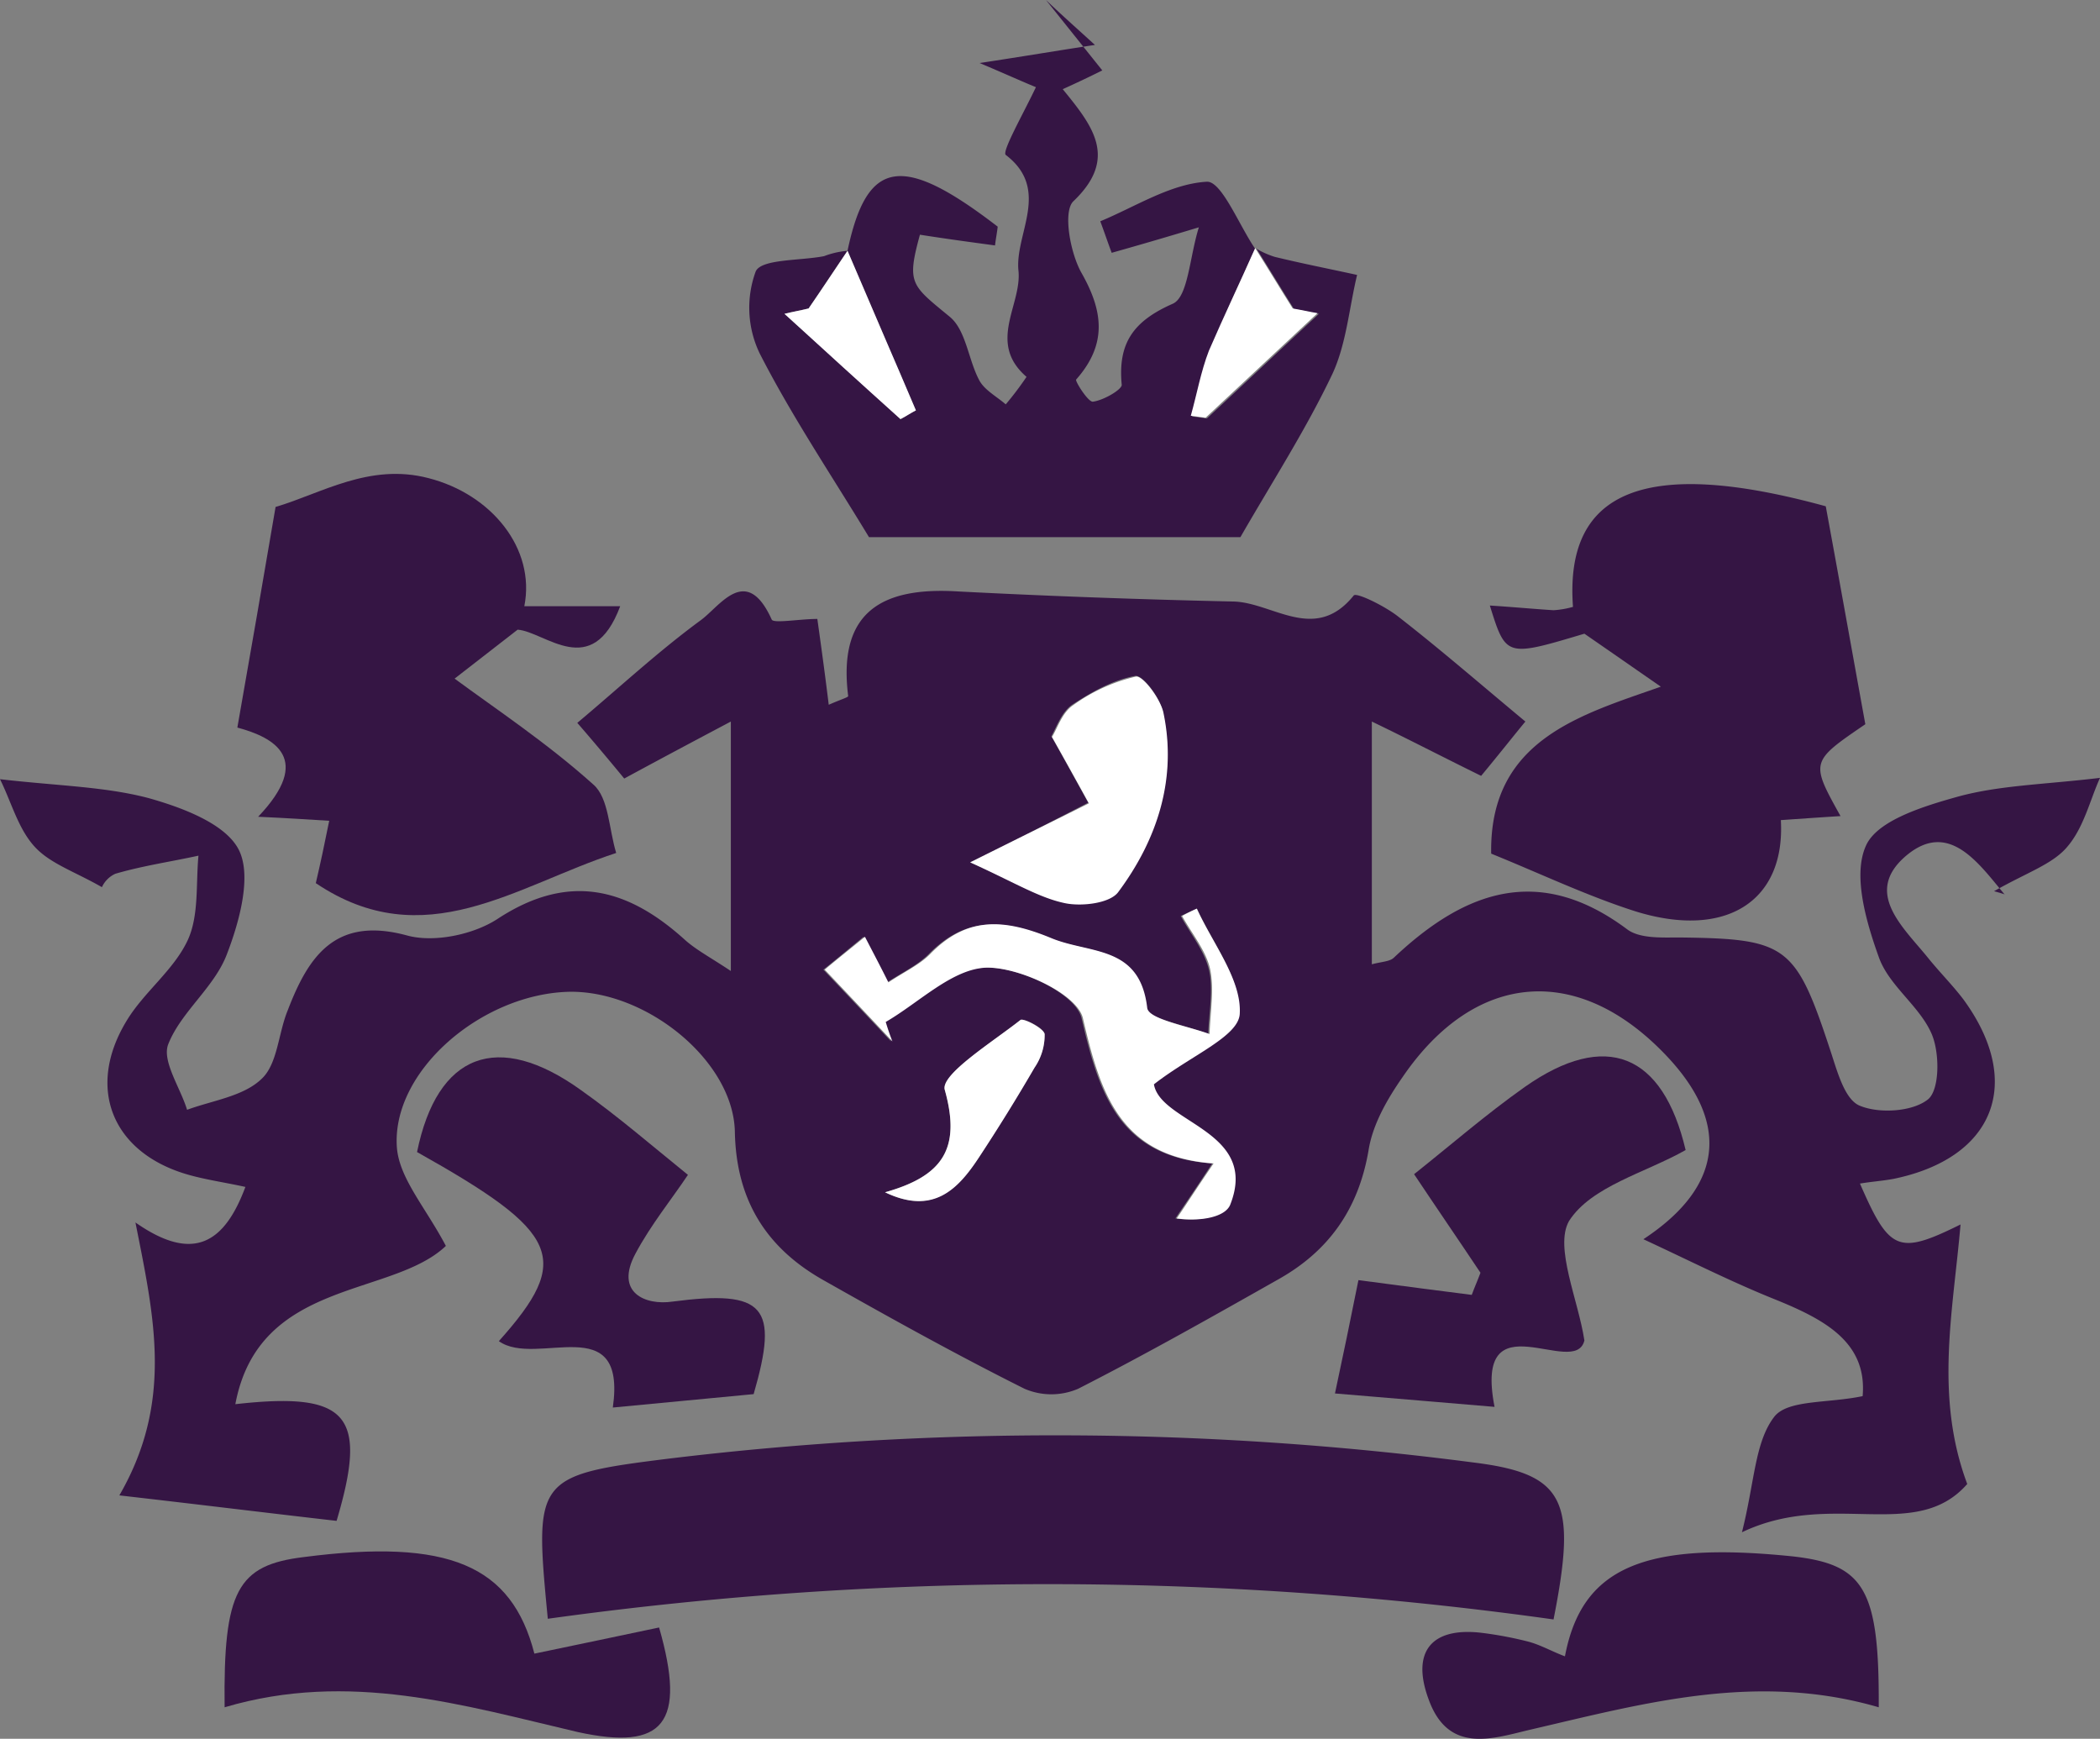 <svg xmlns="http://www.w3.org/2000/svg" viewBox="0 0 313.2 259.3"><rect x="0" y="0" width="313.2" height="259.3" fill="#808080" stroke="none"/><defs><style>.cls-1{fill:#351544;}.cls-2{fill:#fff;}</style></defs><title>eee</title><g id="Layer_2" data-name="Layer 2"><g id="Layer_1-2" data-name="Layer 1"><path class="cls-1" d="M121.9,92.3c.7,5,1.2,8.7,1.7,12.8,1.8-.8,2.9-1.1,2.9-1.3-1.6-12.7,5.2-16.3,16.4-15.6,13.6.7,27.3,1.2,41,1.5,5.9.1,12.2,6.3,18-.9.4-.5,4.7,1.6,6.7,3.2,6.3,4.9,12.4,10.2,18.9,15.6-1.5,1.8-4.1,5.1-6.6,8.1-5.7-2.8-10.9-5.5-16.3-8.1v36.2c1.5-.4,2.7-.4,3.3-1,10.6-10,21.7-14,34.8-4.2,1.9,1.4,5.2,1.2,7.8,1.2,16,.2,17.3,1.1,22.5,16.9,1,3,2.1,7.3,4.4,8.2,2.9,1.2,7.9.9,10.2-1,1.7-1.5,1.7-6.9.5-9.7-1.8-4.2-6.4-7.2-7.9-11.5-1.9-5.3-3.9-12.2-1.9-16.6,1.7-3.8,8.7-5.9,13.7-7.3,6.2-1.7,12.8-1.8,21.2-2.8-1.5,3.3-2.4,7.4-4.9,10.3-2.2,2.6-6,3.8-10.9,6.6,2.2.6,1.7.6,1.5.4-3.9-4.7-8.3-11-14.6-5.7-6.5,5.5-.4,10.7,3.3,15.3,1.7,2.1,3.6,4,5.2,6.1,9.1,12.4,4.7,23.7-10.4,26.8-1.6.3-3.2.4-5,.7,4.4,10.1,5.7,10.7,15,6.1-1.1,12.9-3.9,25.6,1,38.7-7.7,8.8-20.2.8-33.6,7.2,1.9-7.5,1.9-13.4,4.8-17.2,2-2.6,7.9-2,13.2-3.1.7-8-5.6-11.4-13-14.4-6.5-2.6-12.8-5.8-19.7-9,12-7.9,12.9-17.4,3.4-27.4-13.1-13.8-28.5-12.6-39.3,3.2-2.3,3.3-4.5,7.1-5.1,11-1.5,8.7-5.9,14.9-13.3,19.1-9.9,5.6-19.8,11.2-30,16.4a10.11,10.11,0,0,1-8,0c-10.2-5.1-20.1-10.6-30-16.2-8.5-4.8-13-11.9-13.2-22.1-.2-10.6-13.2-21.1-24.7-20.9-13.1.3-26.6,11.9-25.7,23.3.4,4.6,4.3,8.9,7.3,14.6-8.1,7.7-27.9,4.9-31.4,23.6,16.9-1.9,19.8,1.6,15.1,17.4-10.5-1.2-21-2.5-32.4-3.8,8.1-14,5.2-26.6,2.4-40.7,8.7,6.1,13.3,3,16.4-5.3-3.2-.7-6.1-1.1-8.8-1.9-11.1-3.3-15-12.9-8.9-22.9,2.6-4.3,7-7.5,9.1-12,1.7-3.7,1.2-8.4,1.6-12.6-4.1.9-8.3,1.5-12.4,2.7a4.06,4.06,0,0,0-2,2c-4-2.3-7.7-3.5-10-6-2.5-2.7-3.5-6.7-5.2-10.1,8.7,1,15.6,1.1,22.1,2.8,5,1.4,11.5,3.8,13.5,7.7s.1,10.8-1.8,15.7-6.8,8.5-8.7,13.3c-1,2.5,1.8,6.5,2.8,9.8,3.8-1.4,8.4-2,11.1-4.6,2.4-2.2,2.5-6.8,3.9-10.2,3.1-8.1,7.1-14.1,17.8-11.2,4,1.1,9.8-.1,13.4-2.4,10.6-7,19.4-4.8,28.1,3.1,1.7,1.5,3.8,2.6,6.8,4.6V107.6c-4.9,2.6-10,5.3-15.9,8.5-2.3-2.8-5-6-7-8.3,6.2-5.2,12-10.6,18.4-15.3,2.9-2.1,6.8-8.5,10.6-.1C115.4,93,119.3,92.3,121.9,92.3Zm56.6,43.2c-.8.4-1.6.7-2.4,1.1,1.4,2.6,3.5,5.1,4.2,8s0,6.4-.1,9.6c-3.2-1.3-9.1-2.3-9.3-3.9-1.1-9.4-8.5-8-14.3-10.4-7.1-2.9-12.6-3.2-18.1,2.4-1.6,1.6-3.7,2.6-6.2,4.2-1.2-2.4-2.2-4.2-3.5-6.8-2.2,1.8-4.1,3.4-6,4.9,3.7,3.9,6.9,7.3,10.1,10.7-.3-1-.6-1.9-1-2.9,5-2.9,9.9-8,15-8.1,4.9-.2,13.5,3.8,14.4,7.5,2.6,11.2,5.5,20.7,19.5,21.7-2.5,3.8-4,6-5.5,8.2,3.6.5,7.3-.3,8-2.1,4.3-10.9-10.4-12.1-11.4-17.9,5.6-4.3,12.6-7.2,12.8-10.5C185.2,146.1,180.9,140.7,178.5,135.5Zm-33.8-6.9c6.8,3,10.3,5.2,14.1,6,2.5.5,6.7,0,7.9-1.7,5.8-7.9,8.9-16.9,6.7-26.8-.4-2.1-3-5.5-4.1-5.3-3.3.6-6.5,2.4-9.4,4.3-1.6,1.1-2.4,3.5-3.1,4.7,1.3,2.3,3.3,5.9,5.5,9.9C156.5,122.7,151.8,125.1,144.7,128.6ZM132,177.8c7,3.4,10.8-.4,14-5.2,2.9-4.4,5.6-8.9,8.3-13.4a8.59,8.59,0,0,0,1.5-5c-.1-.9-3.1-2.4-3.6-2.1-4.1,3.3-11.9,8.1-11.3,10.4C143.4,171.4,140.5,175.4,132,177.8Z"/><path class="cls-1" d="M81.7,241.4c-2-20.9-2-21.4,18.2-23.9a481.07,481.07,0,0,1,119.9.6c13.7,1.7,15.4,5.7,11.9,23.4A542.16,542.16,0,0,0,81.7,241.4Z"/><path class="cls-1" d="M126.4,37.4c2.9-13.7,8.1-14.6,22.4-3.6-.1.9-.3,1.9-.4,2.8-3.7-.5-7.4-1-11.2-1.6-2,7.3-1.3,7.5,4.4,12.2,2.5,2,2.8,6.5,4.5,9.6.8,1.4,2.5,2.3,3.9,3.5a47.54,47.54,0,0,0,3.1-4.1c-5.9-5.1-.7-10.7-1.2-15.8-.6-5.5,4.9-12.1-1.9-17.3-.6-.5,2.6-6.1,4.5-10.1-2.2-.9-4.6-2-8.4-3.6,6.6-1,11.9-1.9,17.2-2.7-2.4-2.2-4.9-4.4-7.3-6.7l8.4,10.5c-.4.2-2.8,1.4-5.9,2.8,4.5,5.5,8.3,10.3,1.6,16.7-1.6,1.5-.5,7.7,1.2,10.7,3.3,5.8,3.8,10.7-.8,15.9-.2.2,1.8,3.4,2.5,3.3,1.6-.2,4.3-1.8,4.3-2.5-.6-6.2,1.7-9.5,7.6-12.1,2.3-1,2.5-6.9,3.9-11.4-5.3,1.6-9.1,2.7-13,3.8-.6-1.6-1.1-3.1-1.7-4.7,5.3-2.2,10.5-5.6,15.9-5.9,2.2-.1,4.8,6.5,7.2,10-2.3,5.1-4.7,10.1-6.7,15.3a98.68,98.68,0,0,0-2.7,9.7l2.2.3c5.6-5.2,11.1-10.4,16.7-15.6-1.2-.2-2.5-.5-3.7-.7-1.9-3-3.7-6-5.6-9a13.07,13.07,0,0,0,2.7,1.2c4.1,1,8.2,1.8,12.3,2.7-1.2,5-1.6,10.3-3.7,14.8-3.9,8.2-8.8,15.8-13.7,24.3H129.6c-5.5-9.1-11.5-18-16.3-27.4a15.71,15.71,0,0,1-.6-12.2c.8-1.9,6.6-1.6,10.2-2.3a12.8,12.8,0,0,1,3.5-.8c-1.9,2.8-3.8,5.7-5.8,8.6-1.2.3-2.4.5-3.6.8,5.8,5.2,11.5,10.4,17.3,15.7.8-.4,1.5-.9,2.3-1.3-1.6-3.7-3.2-7.4-4.8-11.2Z"/><path class="cls-1" d="M47.1,131.7c.7-3,1.3-5.8,2-9.3-3.3-.2-6.2-.4-10.6-.6,8.2-8.6,2.5-11.8-3.1-13.3,2-11.3,3.8-21.8,5.7-32.9,6.8-2,14-6.6,22.8-4.3,9.4,2.4,16,10.5,14.3,19.1H92.5c-4.2,11.2-11.2,3.8-15.3,3.5l-9.4,7.3c6.1,4.5,13.8,9.6,20.7,15.8,2.3,2,2.3,6.6,3.4,10.2C76.9,132.1,63.3,142.6,47.1,131.7Z"/><path class="cls-1" d="M272.3,75.5c2.1,11.4,3.9,21.5,5.9,32.5-8.2,5.6-8.2,5.6-3.7,13.7-3.2.2-6,.4-8.9.6.7,12.1-8.2,17.8-21.7,13.6-7.2-2.3-14.1-5.6-21.5-8.6-.3-17,13.4-20.7,25.3-24.9-3.9-2.7-7.2-5-11.4-7.9-11.7,3.5-11.7,3.5-14.1-4.2,3.2.2,6.4.5,9.5.7a13.52,13.52,0,0,0,2.9-.5C233.3,72.9,245.7,68.2,272.3,75.5Z"/><path class="cls-1" d="M236.3,199.9c-1.4,5.8-16.6-6.6-13.4,9.9-7.2-.6-14.1-1.2-23.8-2,1.1-5.1,2.4-11.4,3.5-16.9,7.5,1,12.2,1.6,16.9,2.2.4-1.1.9-2.2,1.3-3.3-3.2-4.8-6.5-9.6-9.9-14.7,5.3-4.2,10.7-8.9,16.5-13,12.1-8.5,20.6-5,24,9.4-6,3.4-14.1,5.4-17.4,10.6C231.8,186,235.4,193.9,236.3,199.9Z"/><path class="cls-1" d="M102.6,175.2c-2.4,3.6-5.5,7.4-7.8,11.7-3.2,5.9,1.5,7.8,5.5,7.2,13.8-1.8,15.9.7,12.1,13.8-7.2.7-13.8,1.3-21,2,2.1-14.8-11.4-5.9-17-9.9,11-12.3,9.2-16.2-12.2-28.2,3-14.7,12-18.2,24.5-9.2C92.2,166.5,97.4,171,102.6,175.2Z"/><path class="cls-1" d="M280.2,254.6c-18.2-5.3-35-.6-51.8,3.3-5.6,1.3-12.3,3.8-15.3-4.4-2.7-7.2.4-10.9,7.9-10a55.79,55.79,0,0,1,6.9,1.3c1.9.5,3.6,1.5,5.5,2.2,2.5-13.2,11.7-17.2,34-14.9C278,233.3,280.3,236.9,280.2,254.6Z"/><path class="cls-1" d="M33.5,254.6c-.2-17.4,1.9-21.2,11.8-22.4,21.6-2.8,31,1.2,34.4,14.4,6.2-1.3,12.5-2.6,18.6-3.9,4.1,14.3.7,18.4-12.1,15.6C69.1,254.3,52.1,249.1,33.5,254.6Z"/><path class="cls-2" d="M178.5,135.5c2.4,5.3,6.7,10.6,6.4,15.7-.2,3.4-7.3,6.2-12.8,10.5,1,5.8,15.7,6.9,11.4,17.9-.7,1.9-4.4,2.6-8,2.1,1.5-2.2,2.9-4.4,5.5-8.2-14-1-16.9-10.5-19.5-21.7-.9-3.6-9.5-7.6-14.4-7.5-5.1.2-10,5.2-15,8.1.3,1,.6,1.9,1,2.9-3.2-3.4-6.4-6.8-10.1-10.7,1.9-1.6,3.8-3.1,6-4.9,1.3,2.5,2.3,4.4,3.5,6.8,2.4-1.6,4.6-2.6,6.2-4.2,5.5-5.7,11.1-5.3,18.1-2.4,5.8,2.4,13.2,1,14.3,10.4.2,1.7,6,2.7,9.3,3.9.1-3.2.7-6.6.1-9.6-.6-2.8-2.7-5.3-4.2-8A22.5,22.5,0,0,1,178.5,135.5Z"/><path class="cls-2" d="M144.7,128.6c7.2-3.6,11.9-5.9,17.7-8.8-2.2-4-4.2-7.6-5.5-9.9.8-1.3,1.5-3.6,3.1-4.7a25.88,25.88,0,0,1,9.4-4.3c1-.2,3.6,3.2,4.1,5.3,2.1,9.9-.9,19-6.7,26.8-1.2,1.7-5.4,2.2-7.9,1.7C155,133.9,151.5,131.7,144.7,128.6Z"/><path class="cls-2" d="M132,177.8c8.5-2.4,11.4-6.4,8.9-15.3-.6-2.3,7.1-7.1,11.3-10.4.4-.3,3.4,1.2,3.6,2.1a8.59,8.59,0,0,1-1.5,5c-2.6,4.5-5.4,9-8.3,13.4C142.8,177.5,139.1,181.2,132,177.8Z"/><path class="cls-2" d="M187.2,37c1.9,3,3.7,6,5.6,9,1.2.2,2.5.5,3.7.7-5.6,5.2-11.1,10.4-16.7,15.6l-2.2-.3c.9-3.2,1.5-6.6,2.7-9.7,2.2-5.1,4.6-10.1,6.9-15.3Z"/><path class="cls-2" d="M126.4,37.4,131.8,50c1.6,3.7,3.2,7.4,4.8,11.2-.8.4-1.5.9-2.3,1.3-5.8-5.2-11.5-10.4-17.3-15.7,1.2-.3,2.4-.5,3.6-.8,2-2.9,3.9-5.8,5.8-8.6Z"/></g></g></svg>